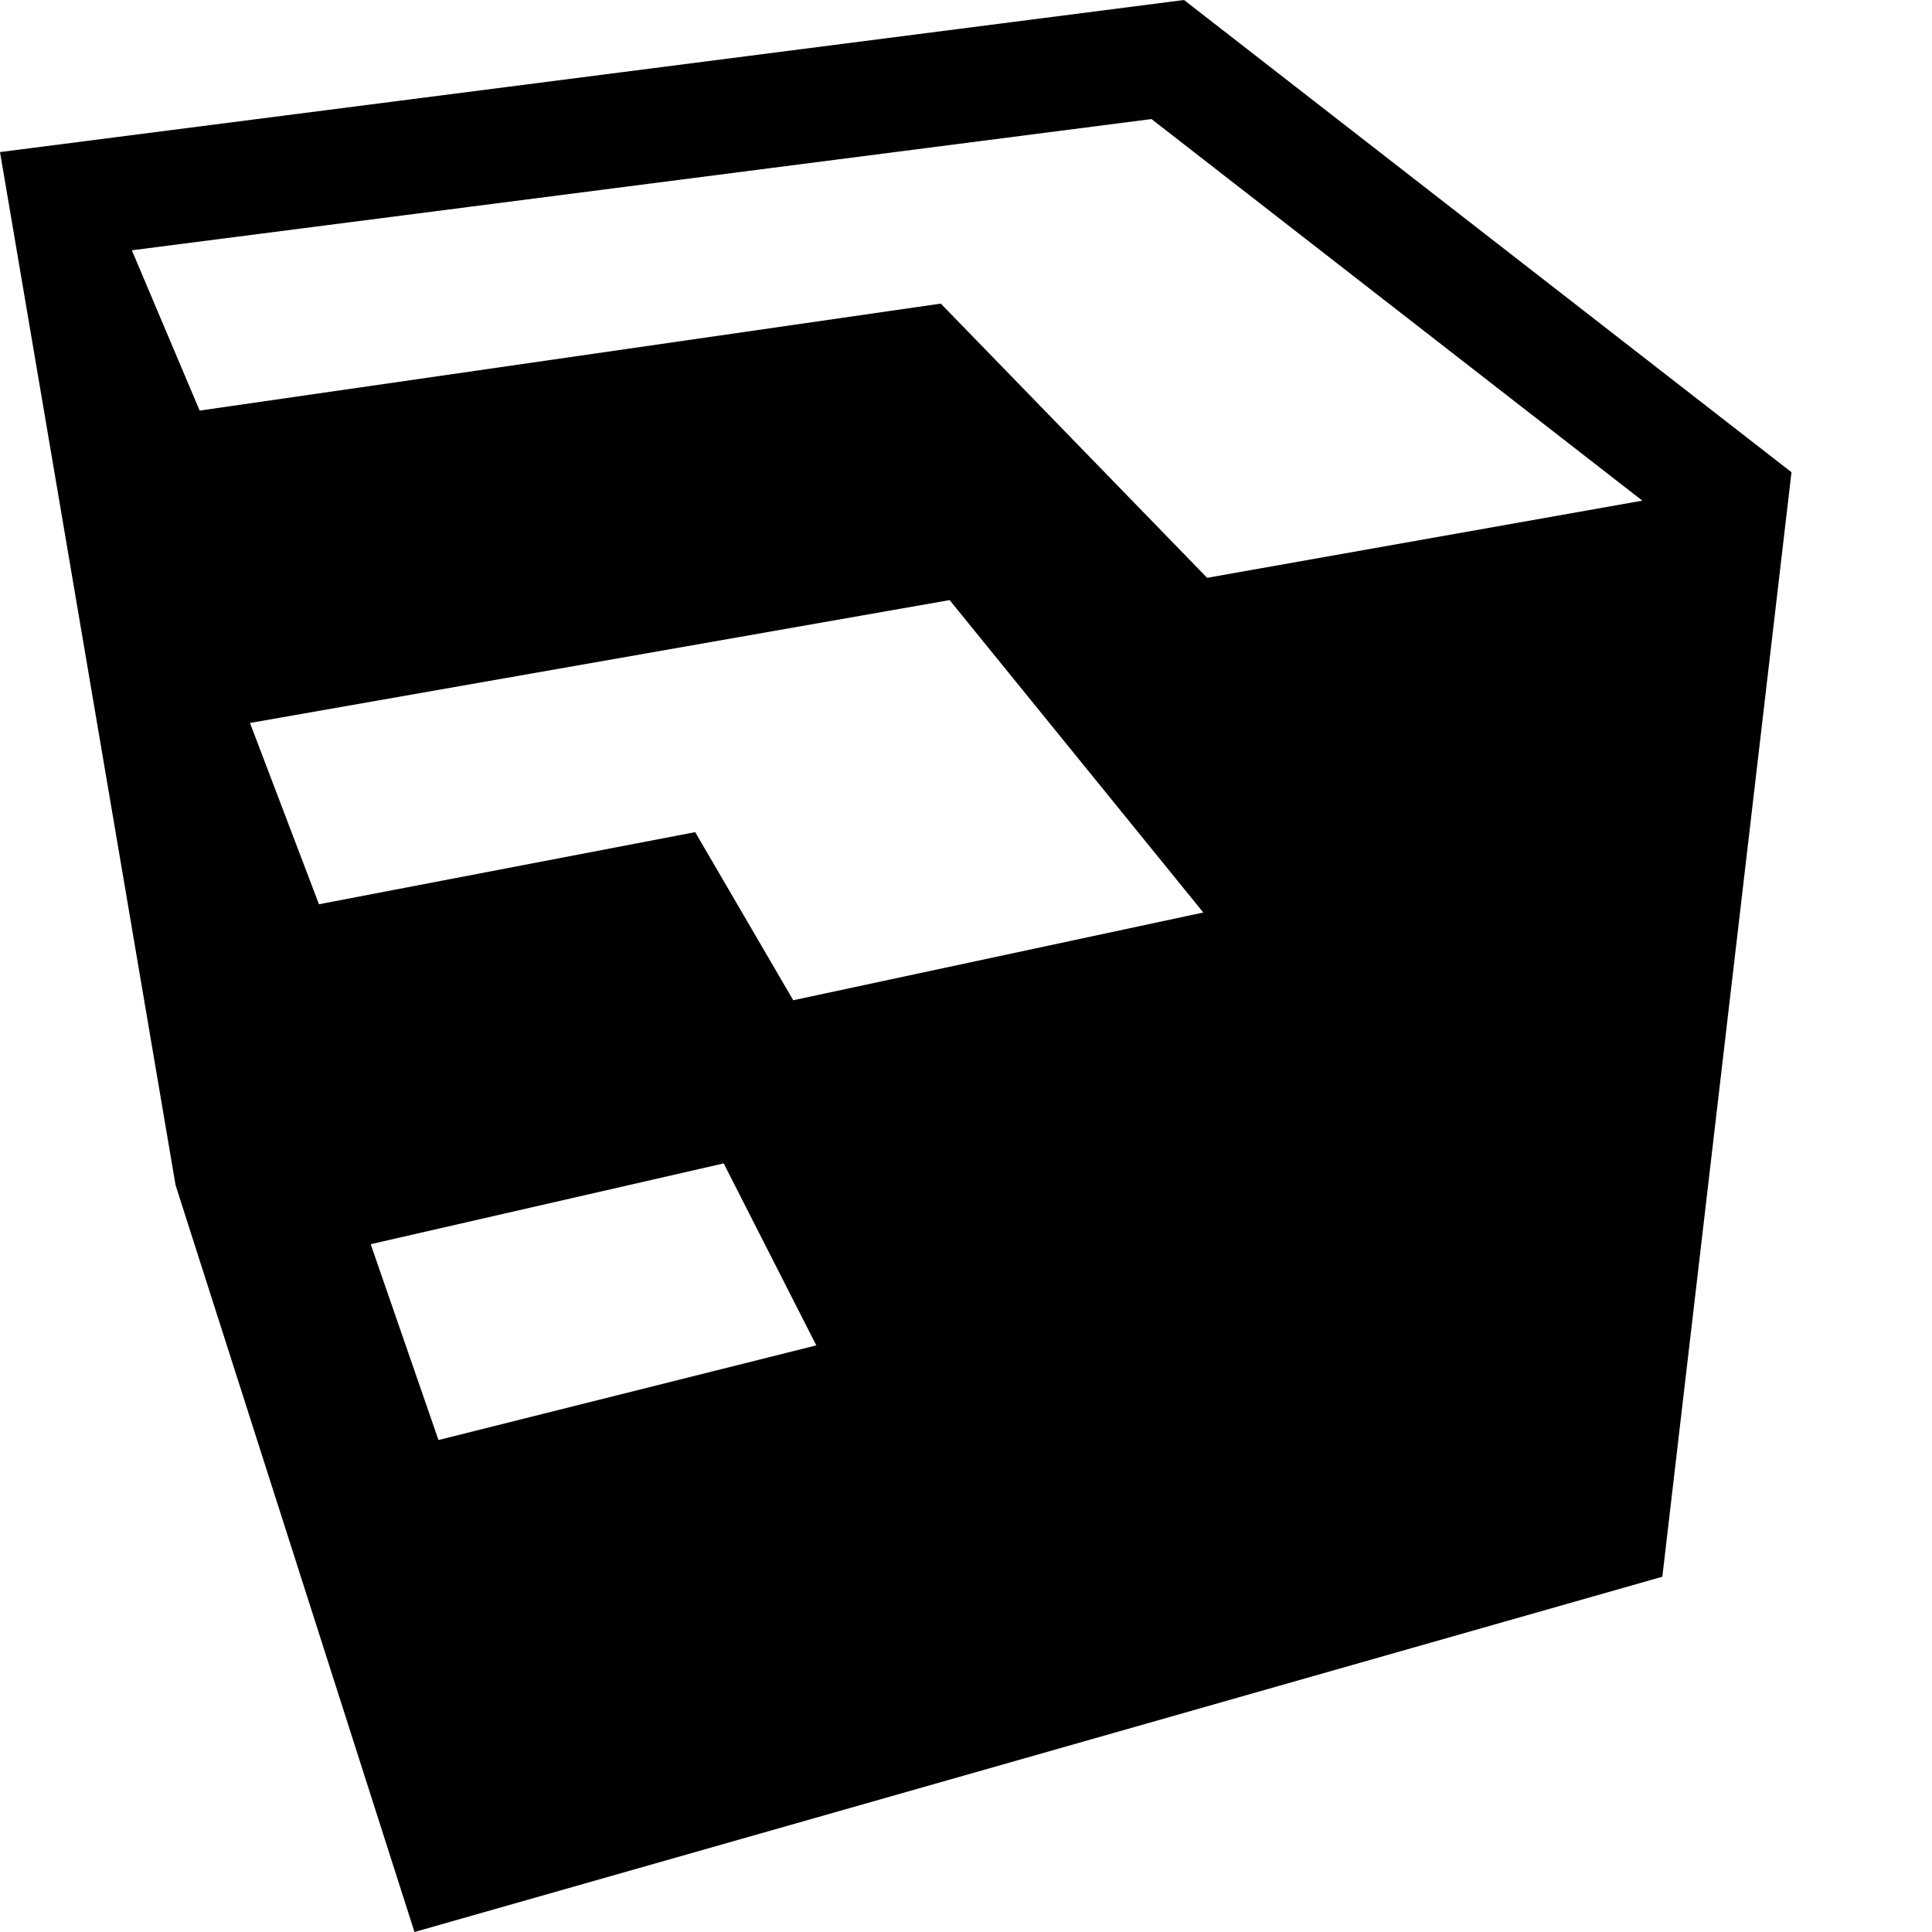 <svg xmlns="http://www.w3.org/2000/svg" version="1.1" viewBox="0 0 512 512" fill="currentColor"><path fill="currentColor" d="m313.775 0l160.987 125.144l-34.227 292.705L109.843 512L46.532 314.085L0 40.3zM52.91 108.812L249.32 80.46l70.58 72.669l115.334-20.452L305.157 31.553L34.94 66.329zm13.341 82.781l18.276 48.043l99.705-19.107l25.985 44.546l108.67-23.252l-67.227-82.792zm31.986 138.13l17.965 51.9l100.127-25.086l-24.546-48.225z"/></svg>